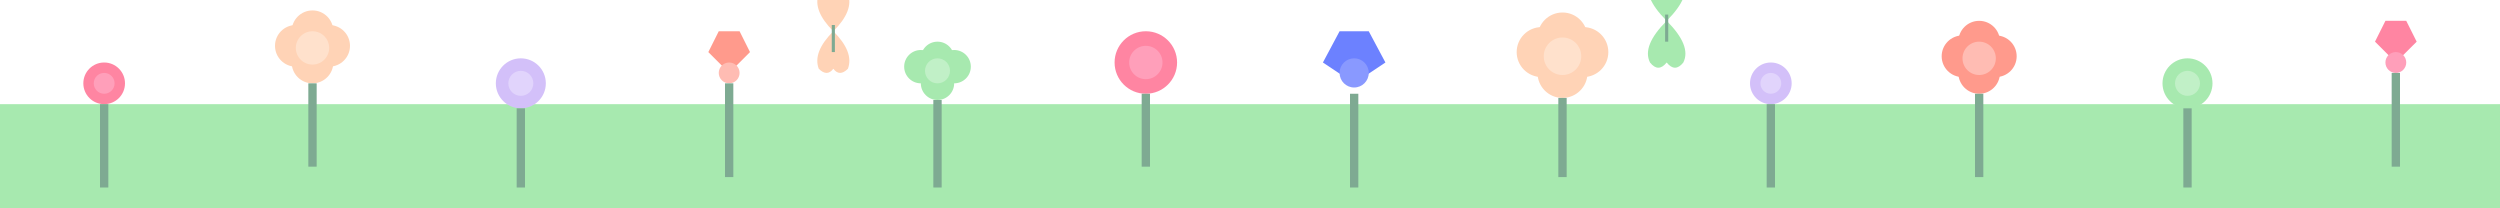 <svg xmlns="http://www.w3.org/2000/svg" viewBox="0 0 1200 100" fill="none">
    <!-- Grama -->
    <rect x="0" y="50" width="1200" height="50" fill="#a7e9af"/>
    
    <!-- Flores -->
    <g transform="translate(50, 40)">
        <circle cx="0" cy="0" r="10" fill="#FF85A2"/>
        <circle cx="0" cy="0" r="5" fill="#FF9FBA"/>
        <rect x="-2" y="10" width="4" height="40" fill="#7EAA92"/>
    </g>
    
    <g transform="translate(150, 30)">
        <circle cx="-8" cy="-8" r="10" fill="#FFD3B6"/>
        <circle cx="0" cy="0" r="10" fill="#FFD3B6"/>
        <circle cx="8" cy="-8" r="10" fill="#FFD3B6"/>
        <circle cx="0" cy="-15" r="10" fill="#FFD3B6"/>
        <circle cx="0" cy="-7" r="8" fill="#FFE1CC"/>
        <rect x="-2" y="10" width="4" height="40" fill="#7EAA92"/>
    </g>
    
    <g transform="translate(250, 40)">
        <circle cx="0" cy="0" r="12" fill="#D3C0F9"/>
        <circle cx="0" cy="0" r="6" fill="#E1D4FC"/>
        <rect x="-2" y="12" width="4" height="38" fill="#7EAA92"/>
    </g>
    
    <g transform="translate(350, 35)">
        <path d="M 0 0 L -10 -10 L -5 -20 L 5 -20 L 10 -10 Z" fill="#FF9A8C"/>
        <circle cx="0" cy="0" r="5" fill="#FFBCB3"/>
        <rect x="-2" y="5" width="4" height="45" fill="#7EAA92"/>
    </g>
    
    <g transform="translate(450, 40)">
        <circle cx="-8" cy="-8" r="8" fill="#A7E9AF"/>
        <circle cx="0" cy="0" r="8" fill="#A7E9AF"/>
        <circle cx="8" cy="-8" r="8" fill="#A7E9AF"/>
        <circle cx="0" cy="-12" r="8" fill="#A7E9AF"/>
        <circle cx="0" cy="-6" r="6" fill="#C1F0C7"/>
        <rect x="-2" y="8" width="4" height="42" fill="#7EAA92"/>
    </g>
    
    <g transform="translate(550, 30)">
        <circle cx="0" cy="0" r="15" fill="#FF85A2"/>
        <circle cx="0" cy="0" r="8" fill="#FF9FBA"/>
        <rect x="-2" y="15" width="4" height="35" fill="#7EAA92"/>
    </g>
    
    <g transform="translate(650, 40)">
        <path d="M 0 0 L -15 -10 L -7 -25 L 7 -25 L 15 -10 Z" fill="#6C81FF"/>
        <circle cx="0" cy="-5" r="7" fill="#8999FF"/>
        <rect x="-2" y="5" width="4" height="45" fill="#7EAA92"/>
    </g>
    
    <g transform="translate(750, 35)">
        <circle cx="-10" cy="-10" r="12" fill="#FFD3B6"/>
        <circle cx="0" cy="0" r="12" fill="#FFD3B6"/>
        <circle cx="10" cy="-10" r="12" fill="#FFD3B6"/>
        <circle cx="0" cy="-17" r="12" fill="#FFD3B6"/>
        <circle cx="0" cy="-8" r="9" fill="#FFE1CC"/>
        <rect x="-2" y="12" width="4" height="38" fill="#7EAA92"/>
    </g>
    
    <g transform="translate(850, 40)">
        <circle cx="0" cy="0" r="10" fill="#D3C0F9"/>
        <circle cx="0" cy="0" r="5" fill="#E1D4FC"/>
        <rect x="-2" y="10" width="4" height="40" fill="#7EAA92"/>
    </g>
    
    <g transform="translate(950, 35)">
        <circle cx="-8" cy="-8" r="10" fill="#FF9A8C"/>
        <circle cx="0" cy="0" r="10" fill="#FF9A8C"/>
        <circle cx="8" cy="-8" r="10" fill="#FF9A8C"/>
        <circle cx="0" cy="-15" r="10" fill="#FF9A8C"/>
        <circle cx="0" cy="-7" r="8" fill="#FFBCB3"/>
        <rect x="-2" y="10" width="4" height="40" fill="#7EAA92"/>
    </g>
    
    <g transform="translate(1050, 40)">
        <circle cx="0" cy="0" r="12" fill="#A7E9AF"/>
        <circle cx="0" cy="0" r="6" fill="#C1F0C7"/>
        <rect x="-2" y="12" width="4" height="38" fill="#7EAA92"/>
    </g>
    
    <g transform="translate(1150, 30)">
        <path d="M 0 0 L -10 -10 L -5 -20 L 5 -20 L 10 -10 Z" fill="#FF85A2"/>
        <circle cx="0" cy="0" r="5" fill="#FF9FBA"/>
        <rect x="-2" y="5" width="4" height="45" fill="#7EAA92"/>
    </g>
    
    <!-- Borboletas -->
    <g transform="translate(400, 15)">
        <path d="M 0 0 Q 10 -10 7 -18 Q 3 -22 0 -18 Q -3 -22 -7 -18 Q -10 -10 0 0" fill="#FFD3B6"/>
        <path d="M 0 0 Q 10 10 7 18 Q 3 22 0 18 Q -3 22 -7 18 Q -10 10 0 0" fill="#FFD3B6"/>
        <line x1="0" y1="-3" x2="0" y2="10" stroke="#7EAA92" stroke-width="1.5"/>
    </g>
    
    <g transform="translate(800, 10)">
        <path d="M 0 0 Q 12 -12 8 -20 Q 4 -25 0 -20 Q -4 -25 -8 -20 Q -12 -12 0 0" fill="#A7E9AF"/>
        <path d="M 0 0 Q 12 12 8 20 Q 4 25 0 20 Q -4 25 -8 20 Q -12 12 0 0" fill="#A7E9AF"/>
        <line x1="0" y1="-3" x2="0" y2="10" stroke="#7EAA92" stroke-width="1.5"/>
    </g>
</svg> 